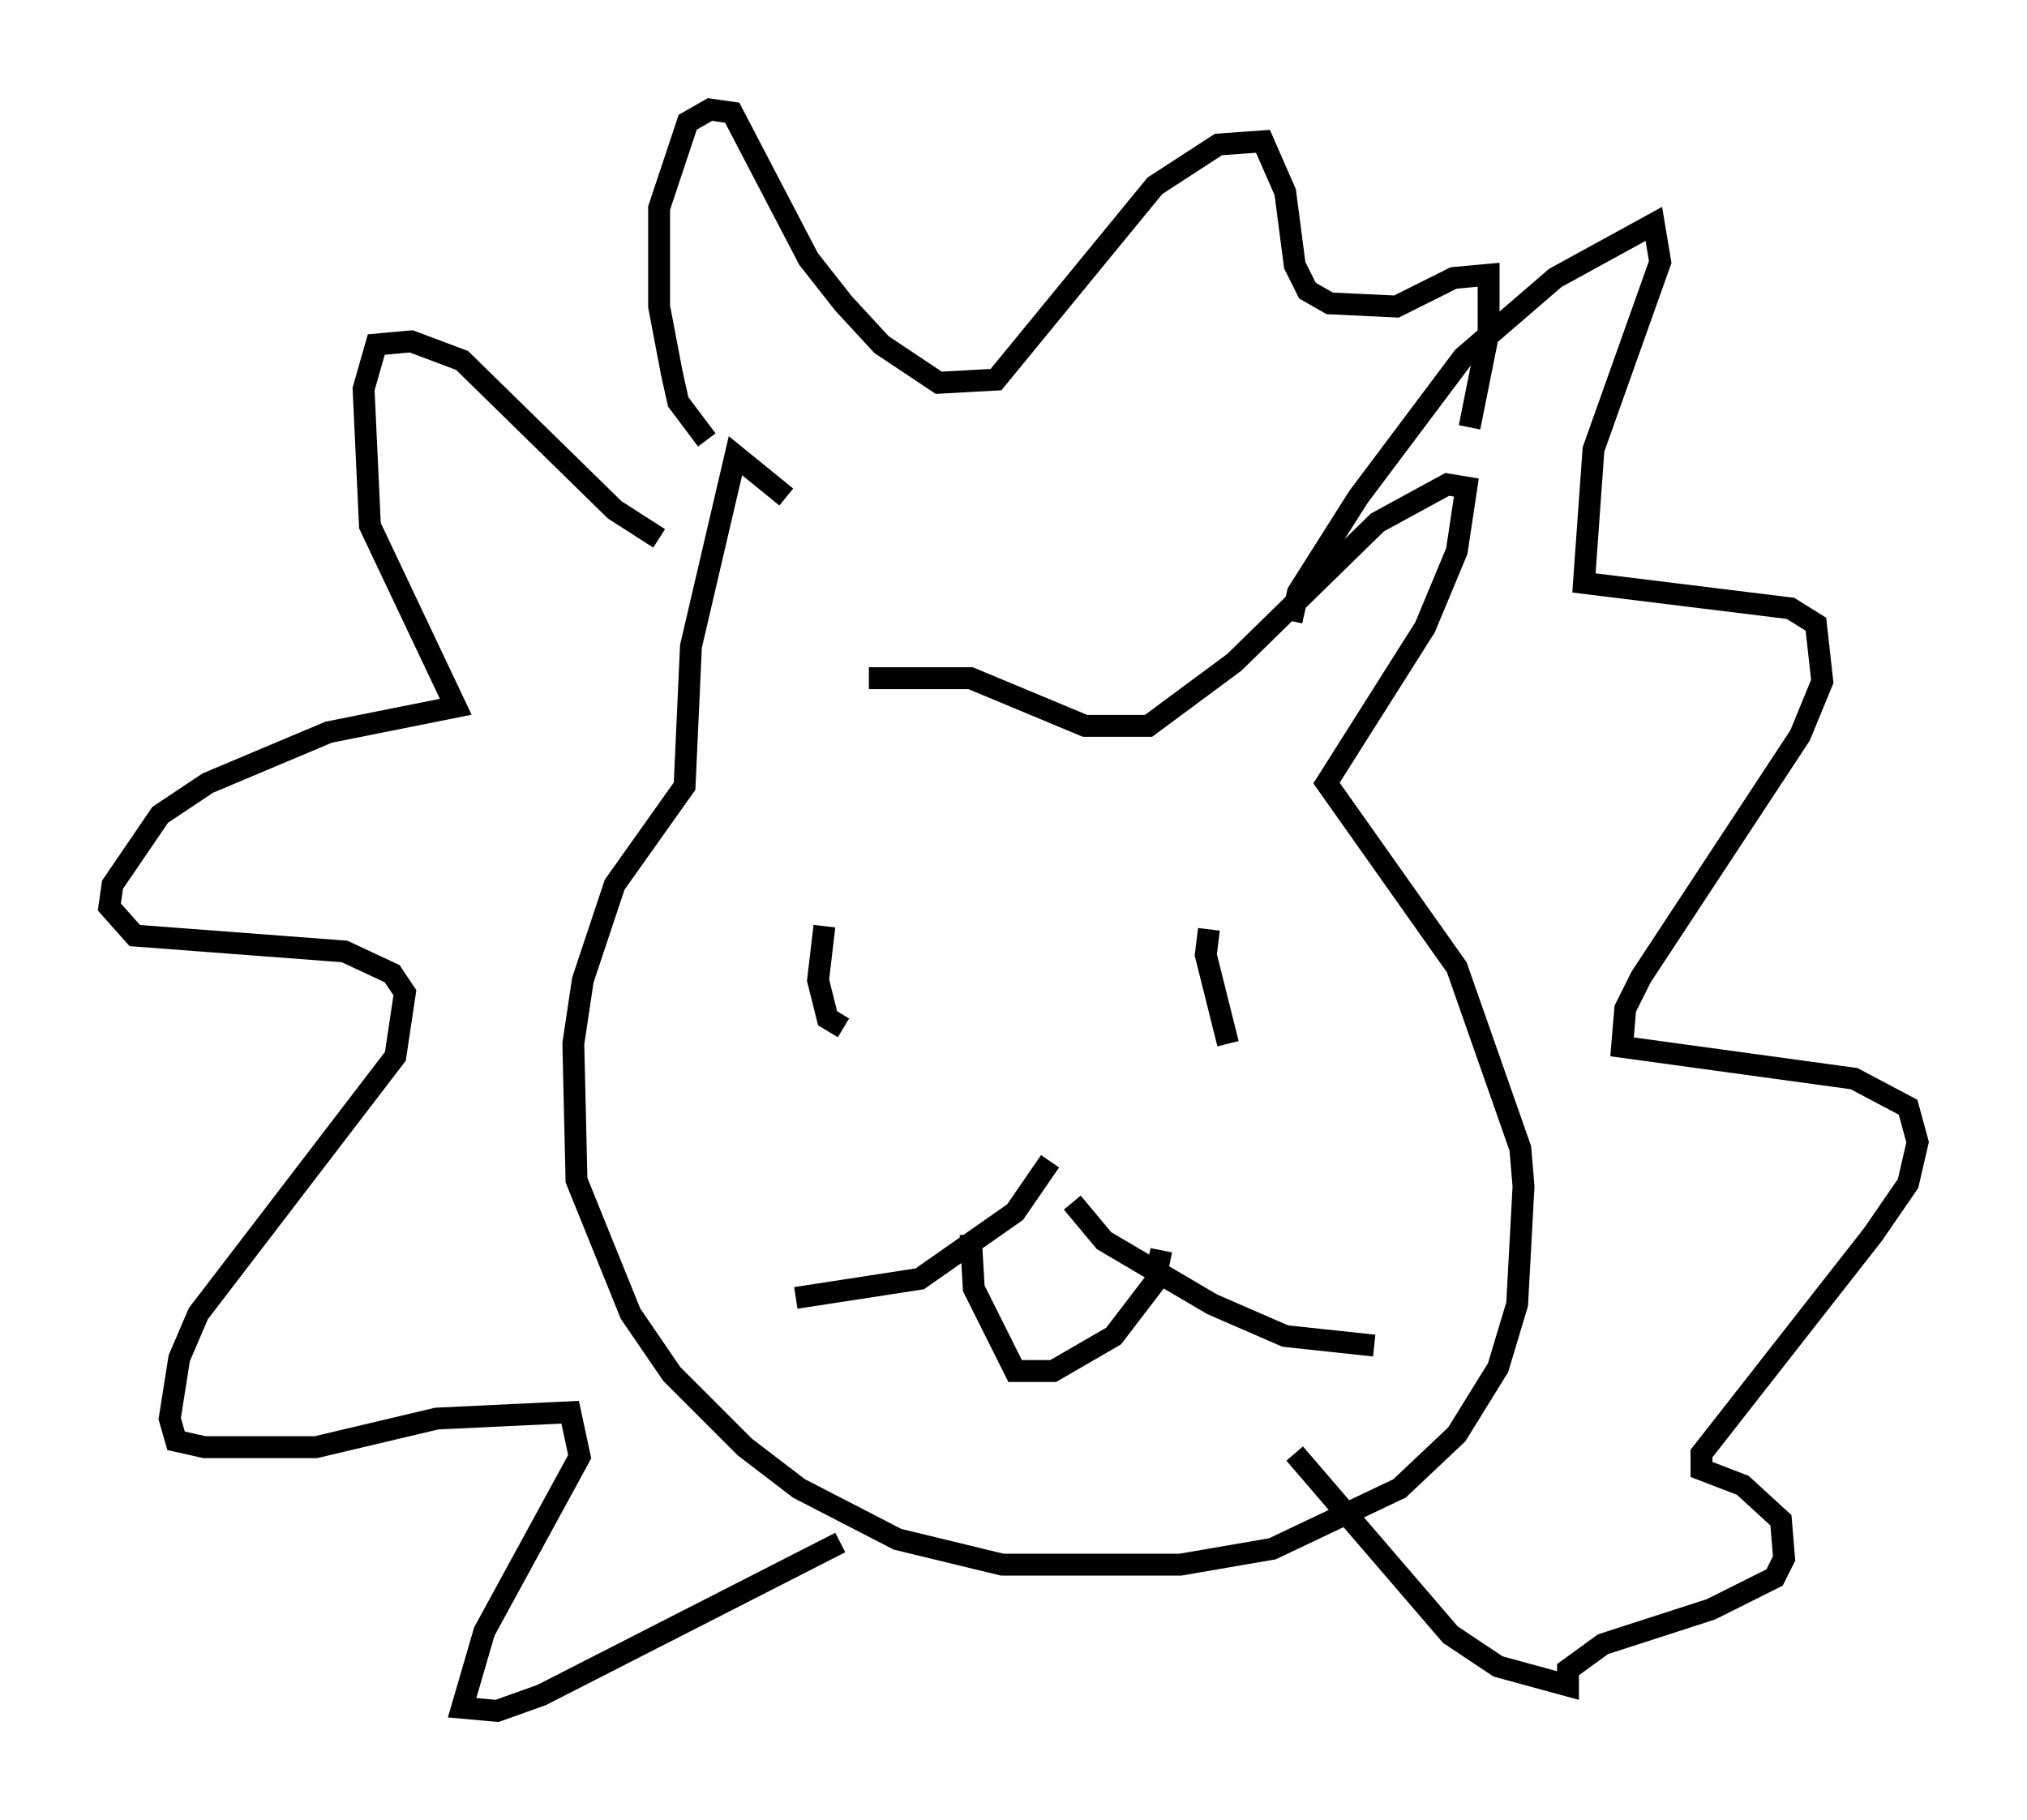 <?xml version="1.0" encoding="utf-8" ?>
<svg baseProfile="full" height="83.207" version="1.1" width="92.648" xmlns="http://www.w3.org/2000/svg" xmlns:ev="http://www.w3.org/2001/xml-events" xmlns:xlink="http://www.w3.org/1999/xlink"><defs /><rect fill="white" height="83.207" width="92.648" x="0" y="0" /><path d="M41.313, 31.726 m-5.374, -9.006 l-2.324, -1.888 -2.034, 8.715 l-0.291, 6.391 -3.196, 4.503 l-1.453, 4.358 -0.436, 2.905 l0.145, 6.246 2.469, 6.101 l1.888, 2.76 3.341, 3.341 l2.469, 1.888 4.503, 2.324 l4.793, 1.162 8.134, 0.0 l4.212, -0.726 5.81, -2.76 l2.615, -2.469 1.888, -3.05 l0.872, -2.905 0.291, -5.374 l-0.145, -1.743 -2.905, -8.279 l-5.955, -8.425 4.503, -7.117 l1.453, -3.486 0.436, -2.905 l-0.872, -0.145 -3.196, 1.743 l-6.536, 6.391 -3.922, 2.905 l-2.905, 0.0 -5.229, -2.179 l-4.648, 0.0 m-9.587, -6.391 l-2.034, -1.307 -6.972, -6.827 l-2.324, -0.872 -1.598, 0.145 l-0.581, 2.034 0.291, 6.246 l3.922, 8.279 -5.81, 1.162 l-5.52, 2.324 -2.179, 1.453 l-2.179, 3.196 -0.145, 1.017 l1.162, 1.307 9.587, 0.726 l2.179, 1.017 0.581, 0.872 l-0.436, 2.905 -9.006, 11.765 l-0.872, 2.034 -0.436, 2.76 l0.291, 1.017 1.307, 0.291 l5.084, 0.0 5.52, -1.307 l6.101, -0.291 0.436, 2.034 l-4.358, 7.989 -1.017, 3.486 l1.598, 0.145 2.034, -0.726 l13.654, -6.972 m20.626, -42.123 l0.291, -1.307 2.76, -4.358 l4.793, -6.391 4.212, -3.631 l4.503, -2.469 0.291, 1.743 l-3.05, 8.57 -0.436, 6.101 l9.441, 1.162 1.162, 0.726 l0.291, 2.615 -1.017, 2.469 l-7.263, 11.039 -0.726, 1.453 l-0.145, 1.743 10.603, 1.453 l2.469, 1.307 0.436, 1.598 l-0.436, 1.888 -1.598, 2.324 l-7.844, 10.022 0.0, 0.726 l1.888, 0.726 1.743, 1.598 l0.145, 1.743 -0.436, 0.872 l-2.905, 1.453 -4.939, 1.598 l-1.598, 1.162 0.0, 0.726 l-3.196, -0.872 -2.179, -1.453 l-7.117, -8.279 m-26.871, -46.335 l-1.307, -1.743 -0.291, -1.307 l-0.581, -3.05 0.0, -4.503 l1.307, -3.922 1.017, -0.581 l1.017, 0.145 3.486, 6.682 l1.598, 2.034 1.743, 1.888 l2.615, 1.743 2.615, -0.145 l7.263, -8.86 2.905, -1.888 l2.034, -0.145 1.017, 2.324 l0.436, 3.341 0.581, 1.162 l1.017, 0.581 3.05, 0.145 l2.615, -1.307 1.598, -0.145 l0.0, 2.615 -0.872, 4.358 m-27.598, 23.966 l0.0, 0.0 m16.704, 2.034 l0.0, 0.0 m-18.592, -3.196 l-0.291, 2.469 0.436, 1.743 l0.726, 0.436 m16.704, -4.503 l-0.145, 1.162 1.017, 4.067 m-8.134, 5.374 l-1.598, 2.324 -4.358, 3.05 l-5.665, 0.872 m12.637, -4.358 l1.453, 1.743 4.939, 2.905 l3.341, 1.453 4.067, 0.436 m-18.447, -5.084 l0.145, 2.469 1.888, 3.777 l1.743, 0.0 2.76, -1.598 l1.888, -2.469 0.291, -1.453 " fill="none" stroke="black" stroke-width="1" /></svg>